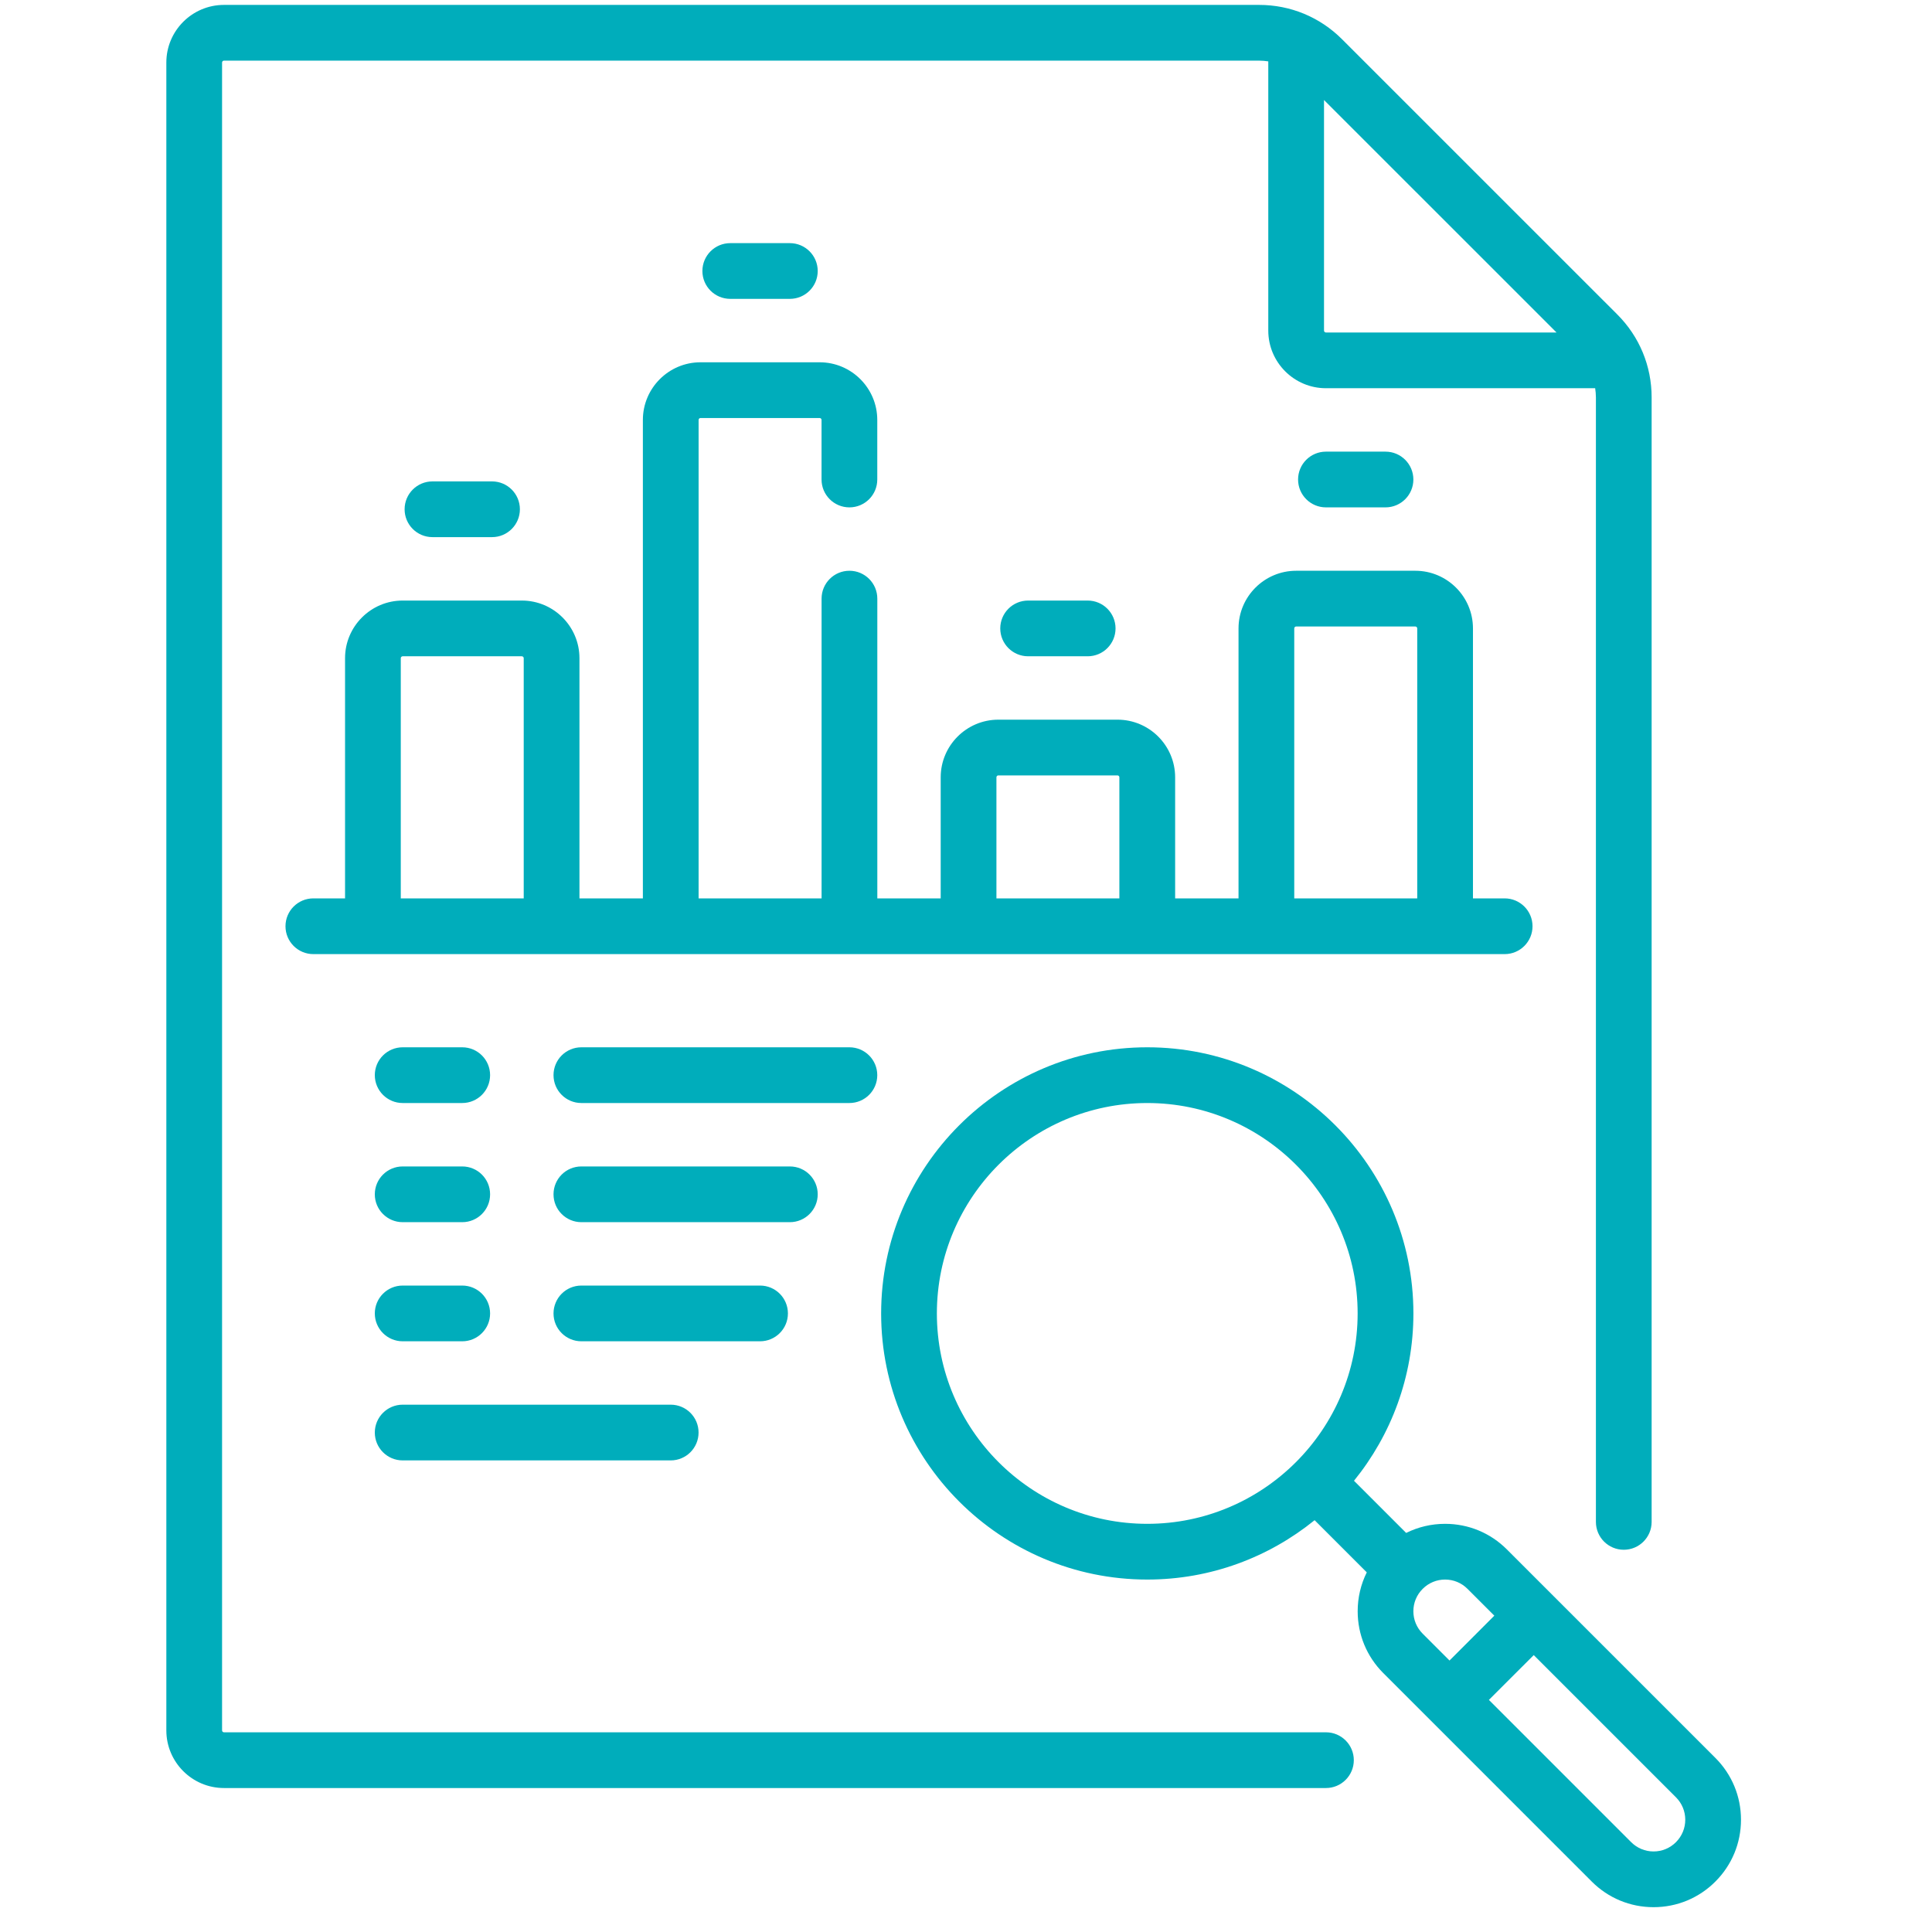<svg width="52" height="52" viewBox="0 0 52 52" fill="none" xmlns="http://www.w3.org/2000/svg">
<g clip-path="url(#clip0_2_16275)">
<path d="M40.498 25.68C40.912 25.68 41.248 25.344 41.248 24.93C41.248 24.516 40.912 24.18 40.498 24.18H39.645V16.914C39.645 16.058 38.949 15.362 38.093 15.362H34.887C34.031 15.362 33.335 16.058 33.335 16.914V24.18H31.629V20.922C31.629 20.066 30.933 19.37 30.077 19.37H26.871C26.015 19.37 25.319 20.066 25.319 20.922V24.18H23.613V16.112C23.613 15.698 23.277 15.362 22.863 15.362C22.448 15.362 22.113 15.698 22.113 16.112V24.18H18.803V11.303C18.803 11.274 18.826 11.251 18.854 11.251H22.061C22.089 11.251 22.112 11.274 22.112 11.303V12.906C22.112 13.32 22.448 13.656 22.862 13.656C23.277 13.656 23.612 13.32 23.612 12.906V11.303C23.612 10.447 22.916 9.751 22.061 9.751H18.854C17.999 9.751 17.303 10.447 17.303 11.303V24.18H15.596V17.715C15.596 16.86 14.9 16.164 14.045 16.164H10.838C9.983 16.164 9.287 16.86 9.287 17.715V24.18H8.434C8.019 24.18 7.684 24.516 7.684 24.93C7.684 25.344 8.019 25.68 8.434 25.68H40.498ZM34.835 16.914C34.835 16.885 34.858 16.862 34.886 16.862H38.093C38.121 16.862 38.145 16.885 38.145 16.914V24.18H34.835V16.914H34.835ZM26.819 20.922C26.819 20.893 26.842 20.87 26.87 20.87H30.077C30.105 20.87 30.128 20.893 30.128 20.922V24.18H26.819V20.922H26.819ZM10.787 17.715C10.787 17.687 10.81 17.664 10.838 17.664H14.045C14.073 17.664 14.096 17.687 14.096 17.715V24.18H10.787V17.715H10.787Z" fill="#00ADBB"/>
<path d="M35.688 46.625H6.028C6 46.625 5.977 46.602 5.977 46.574V1.683C5.977 1.655 6 1.632 6.028 1.632H33.89C33.974 1.632 34.055 1.64 34.136 1.652V8.898C34.136 9.753 34.832 10.449 35.688 10.449H42.934C42.946 10.53 42.954 10.612 42.954 10.695V40.962C42.954 41.377 43.29 41.712 43.704 41.712C44.118 41.712 44.454 41.377 44.454 40.962V10.695C44.454 9.852 44.126 9.06 43.53 8.464L36.121 1.056C35.525 0.46 34.733 0.132 33.89 0.132H6.028C5.173 0.132 4.477 0.828 4.477 1.683V46.574C4.477 47.429 5.173 48.125 6.028 48.125H35.688C36.102 48.125 36.438 47.789 36.438 47.375C36.438 46.961 36.102 46.625 35.688 46.625ZM41.894 8.949H35.688C35.659 8.949 35.636 8.926 35.636 8.898V2.692L41.894 8.949Z" fill="#00ADBB"/>
<path d="M46.17 47.315L40.559 41.704C40.115 41.259 39.524 41.014 38.895 41.014C38.525 41.014 38.169 41.099 37.847 41.259L36.443 39.855C37.442 38.623 38.042 37.056 38.042 35.351C38.042 31.401 34.828 28.188 30.879 28.188C26.929 28.188 23.716 31.401 23.716 35.351C23.716 39.301 26.929 42.514 30.879 42.514C32.584 42.514 34.151 41.914 35.383 40.916L36.787 42.32C36.627 42.641 36.542 42.998 36.542 43.367C36.542 43.996 36.787 44.587 37.231 45.031L42.842 50.642C43.286 51.087 43.877 51.332 44.506 51.332C45.135 51.332 45.726 51.087 46.17 50.642C46.614 50.198 46.859 49.607 46.859 48.978C46.859 48.35 46.614 47.759 46.17 47.315V47.315ZM25.216 35.351C25.216 32.229 27.756 29.688 30.879 29.688C34.001 29.688 36.541 32.229 36.541 35.351C36.541 38.474 34.001 41.014 30.879 41.014C27.756 41.014 25.216 38.474 25.216 35.351ZM38.041 43.367C38.041 43.139 38.13 42.925 38.292 42.764C38.453 42.603 38.667 42.514 38.895 42.514C39.123 42.514 39.337 42.603 39.498 42.764L40.22 43.486L39.014 44.693L38.291 43.97C38.13 43.809 38.041 43.595 38.041 43.367V43.367ZM45.109 49.582C44.948 49.743 44.734 49.832 44.506 49.832C44.278 49.832 44.064 49.743 43.903 49.582L40.074 45.753L41.281 44.547L45.109 48.375C45.27 48.536 45.359 48.751 45.359 48.978C45.359 49.206 45.27 49.42 45.109 49.582V49.582Z" fill="#00ADBB"/>
<path d="M10.838 29.688H12.441C12.855 29.688 13.191 29.352 13.191 28.938C13.191 28.524 12.855 28.188 12.441 28.188H10.838C10.424 28.188 10.088 28.524 10.088 28.938C10.088 29.352 10.424 29.688 10.838 29.688V29.688Z" fill="#00ADBB"/>
<path d="M10.838 32.895H12.441C12.855 32.895 13.191 32.559 13.191 32.145C13.191 31.73 12.855 31.395 12.441 31.395H10.838C10.424 31.395 10.088 31.73 10.088 32.145C10.088 32.559 10.424 32.895 10.838 32.895V32.895Z" fill="#00ADBB"/>
<path d="M23.612 28.938C23.612 28.524 23.276 28.188 22.862 28.188H15.648C15.233 28.188 14.898 28.524 14.898 28.938C14.898 29.352 15.233 29.688 15.648 29.688H22.862C23.276 29.688 23.612 29.352 23.612 28.938V28.938Z" fill="#00ADBB"/>
<path d="M22.009 32.145C22.009 31.73 21.673 31.395 21.259 31.395H15.648C15.233 31.395 14.898 31.73 14.898 32.145C14.898 32.559 15.233 32.895 15.648 32.895H21.259C21.673 32.895 22.009 32.559 22.009 32.145Z" fill="#00ADBB"/>
<path d="M10.838 39.307H18.052C18.467 39.307 18.802 38.971 18.802 38.557C18.802 38.143 18.467 37.807 18.052 37.807H10.838C10.424 37.807 10.088 38.143 10.088 38.557C10.088 38.971 10.424 39.307 10.838 39.307V39.307Z" fill="#00ADBB"/>
<path d="M10.838 36.101H12.441C12.855 36.101 13.191 35.765 13.191 35.351C13.191 34.937 12.855 34.601 12.441 34.601H10.838C10.424 34.601 10.088 34.937 10.088 35.351C10.088 35.765 10.424 36.101 10.838 36.101V36.101Z" fill="#00ADBB"/>
<path d="M21.207 35.351C21.207 34.937 20.871 34.601 20.457 34.601H15.648C15.233 34.601 14.898 34.937 14.898 35.351C14.898 35.765 15.233 36.101 15.648 36.101H20.457C20.871 36.101 21.207 35.765 21.207 35.351Z" fill="#00ADBB"/>
<path d="M21.259 8.044C21.673 8.044 22.009 7.709 22.009 7.294C22.009 6.88 21.673 6.544 21.259 6.544H19.655C19.241 6.544 18.905 6.88 18.905 7.294C18.905 7.709 19.241 8.044 19.655 8.044H21.259Z" fill="#00ADBB"/>
<path d="M29.275 17.664C29.689 17.664 30.025 17.328 30.025 16.914C30.025 16.5 29.689 16.164 29.275 16.164H27.672C27.258 16.164 26.922 16.5 26.922 16.914C26.922 17.328 27.258 17.664 27.672 17.664H29.275Z" fill="#00ADBB"/>
<path d="M13.243 14.457C13.657 14.457 13.993 14.121 13.993 13.707C13.993 13.293 13.657 12.957 13.243 12.957H11.64C11.225 12.957 10.89 13.293 10.89 13.707C10.89 14.121 11.225 14.457 11.64 14.457H13.243Z" fill="#00ADBB"/>
<path d="M37.291 13.656C37.705 13.656 38.041 13.32 38.041 12.906C38.041 12.492 37.705 12.156 37.291 12.156H35.688C35.273 12.156 34.938 12.492 34.938 12.906C34.938 13.32 35.273 13.656 35.688 13.656H37.291Z" fill="#00ADBB"/>
</g>
<defs>
<clipPath id="clip0_2_16275">
<rect width="51.2" height="51.2" fill="white" transform="translate(0.067 0.132)"/>
</clipPath>
</defs>
</svg>
